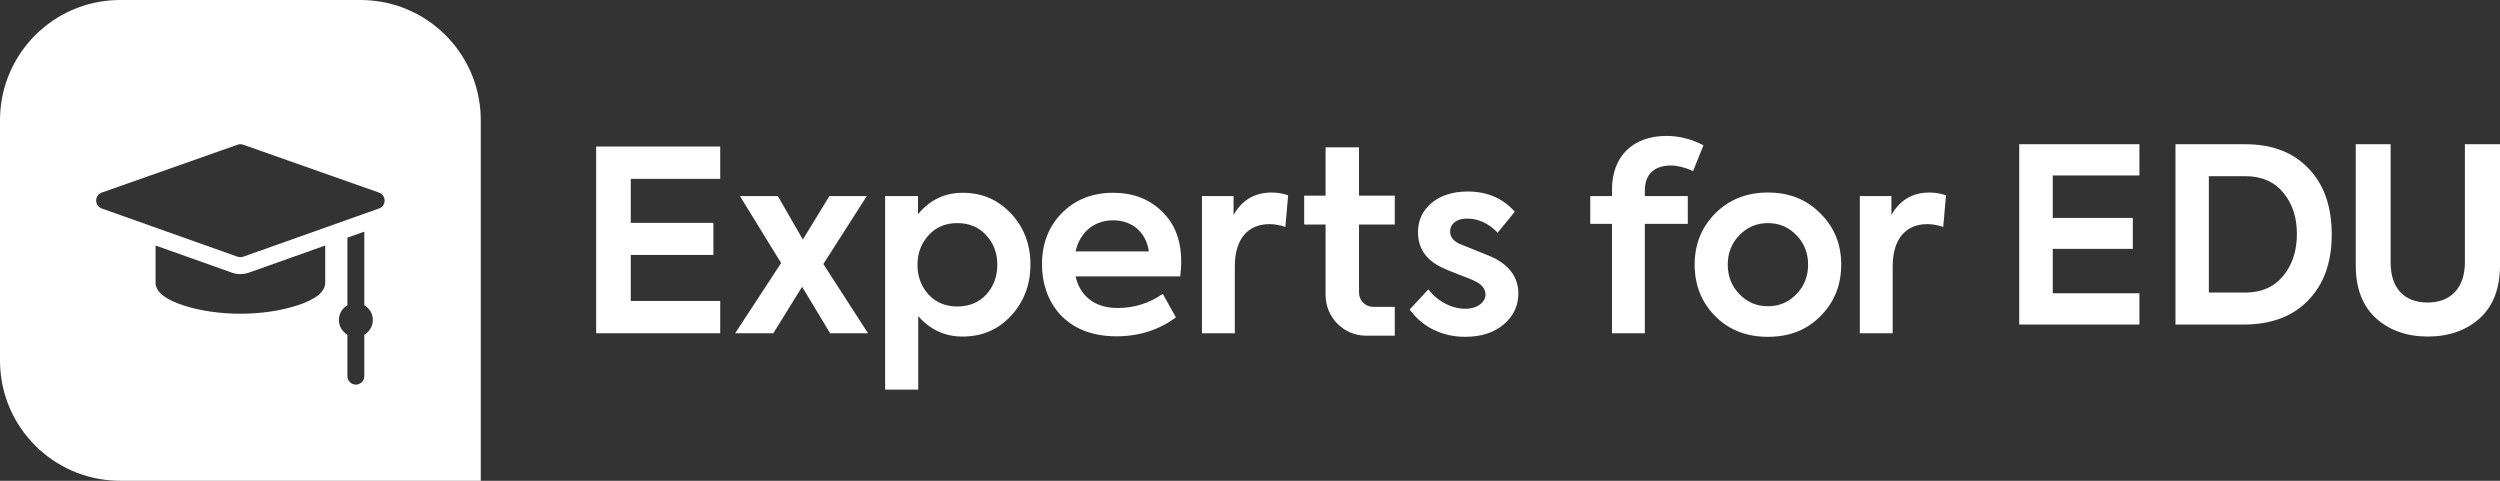 <?xml version="1.0" encoding="UTF-8"?>
<svg width="208px" height="40px" viewBox="0 0 208 40" version="1.1" xmlns="http://www.w3.org/2000/svg" xmlns:xlink="http://www.w3.org/1999/xlink">
    <rect x="0" y="0" width="208" height="40" fill="#333333" stroke="none"/>
    <title>Logos/Experts for EDU/Spot Hero/White@svg</title>
    <g id="Logos" stroke="none" stroke-width="1" fill="none" fill-rule="evenodd">
        <g id="Combined-Shape" fill="#FFFFFF">
            <path d="M30,0 C35.429,0 39.848,4.327 39.996,9.72 L40,10 L40,40 L10,40 L9.72,39.996 C4.42,39.85 0.15,35.58 0.004,30.28 L0,30 L0,10 L0.004,9.72 C0.15,4.42 4.42,0.15 9.72,0.004 L10,0 L30,0 Z M30.311,19.271 L28.905,19.771 L28.905,25.399 L28.782,25.478 C28.427,25.734 28.196,26.151 28.196,26.622 C28.196,27.145 28.481,27.602 28.905,27.845 L28.905,27.845 L28.905,31.298 L28.911,31.393 C28.958,31.736 29.252,32 29.608,32 C29.996,32 30.311,31.685 30.311,31.298 L30.311,31.298 L30.311,27.845 L30.434,27.766 C30.789,27.51 31.02,27.093 31.02,26.622 C31.02,26.099 30.735,25.642 30.311,25.399 L30.311,25.399 L30.311,19.271 Z M27.057,20.427 L20.707,22.683 L20.534,22.736 C20.36,22.781 20.181,22.804 20,22.804 C19.759,22.804 19.521,22.763 19.293,22.683 L19.293,22.683 L12.943,20.427 L12.943,23.518 L12.949,23.637 C13.028,24.342 13.814,24.941 15.29,25.419 C16.647,25.859 18.32,26.102 20,26.102 C21.68,26.102 23.353,25.859 24.71,25.419 C26.268,24.914 27.057,24.275 27.057,23.518 L27.057,23.518 L27.057,20.427 Z M20.142,12.014 C20.017,11.989 19.887,11.997 19.766,12.04 L19.766,12.04 L8.469,16.022 L8.379,16.061 C8.149,16.18 8,16.419 8,16.684 C8,16.981 8.187,17.247 8.468,17.347 L8.468,17.347 L19.764,21.359 L19.842,21.381 C19.894,21.393 19.947,21.399 20,21.399 C20.08,21.399 20.159,21.386 20.235,21.359 L20.235,21.359 L31.532,17.347 L31.622,17.307 C31.852,17.187 32,16.948 32,16.684 C32,16.386 31.812,16.121 31.531,16.022 L31.531,16.022 L20.234,12.04 Z"></path>
            <path d="M80.097,16.039 C81.716,16.039 83.062,16.628 84.134,17.784 C85.206,18.941 85.732,20.349 85.732,22.01 C85.732,23.692 85.185,25.122 84.113,26.278 C83.041,27.434 81.695,28.002 80.076,28.002 C78.625,28.002 77.385,27.434 76.397,26.299 L76.397,32.417 L73.643,32.417 L73.643,16.313 L76.376,16.313 L76.376,17.826 C77.364,16.628 78.604,16.039 80.097,16.039 Z M122.121,15.934 C123.74,15.934 125.043,16.502 126.032,17.616 L124.602,19.361 C123.866,18.583 123.004,18.184 122.037,18.184 C121.175,18.184 120.649,18.646 120.649,19.256 C120.649,19.761 120.986,20.139 121.638,20.37 C123.277,21.022 124.202,21.4 124.392,21.506 C125.674,22.199 126.326,23.166 126.326,24.407 C126.326,25.437 125.926,26.299 125.107,26.993 C124.287,27.687 123.214,28.023 121.89,28.023 C120.04,28.023 118.358,27.245 117.285,25.752 L118.841,24.071 C119.598,25.08 120.797,25.689 121.911,25.689 C122.899,25.689 123.593,25.164 123.593,24.491 C123.593,24.05 123.298,23.671 122.731,23.398 C122.542,23.293 122.079,23.103 121.343,22.83 C120.628,22.557 120.145,22.347 119.892,22.22 C118.61,21.59 117.979,20.623 117.979,19.319 C117.979,18.331 118.358,17.511 119.115,16.88 C119.871,16.25 120.881,15.934 122.121,15.934 Z M147.092,16.018 C148.879,16.018 150.329,16.607 151.465,17.763 C152.621,18.92 153.189,20.328 153.189,22.01 C153.189,23.713 152.621,25.143 151.465,26.299 C150.329,27.455 148.879,28.023 147.092,28.023 C145.305,28.023 143.854,27.455 142.697,26.299 C141.562,25.143 140.995,23.713 140.995,22.01 C140.995,20.328 141.562,18.92 142.697,17.763 C143.854,16.607 145.305,16.018 147.092,16.018 Z M198.899,12 L198.899,21.83 C198.899,24.021 200.063,25.17 201.989,25.17 C203.873,25.17 205.079,23.979 205.079,21.83 L205.079,21.83 L205.079,12 L208,12 L208,22.085 C208,24 207.429,25.468 206.307,26.489 C205.185,27.489 203.746,28 201.989,28 C200.254,28 198.815,27.489 197.693,26.489 C196.571,25.468 196,24 196,22.085 L196,22.085 L196,12 L198.899,12 Z M92.621,16.039 C94.282,16.039 95.628,16.565 96.679,17.595 C97.751,18.625 98.277,20.013 98.277,21.779 C98.277,22.094 98.256,22.494 98.193,22.998 L89.489,22.998 C89.846,24.575 91.023,25.626 92.979,25.626 C94.366,25.626 95.628,25.227 96.742,24.449 L97.835,26.404 C96.427,27.455 94.766,27.981 92.874,27.981 C88.585,27.981 86.692,25.038 86.692,22.01 C86.692,20.286 87.239,18.857 88.332,17.742 C89.447,16.607 90.876,16.039 92.621,16.039 Z M113.07,12.258 L113.07,16.282 L116.045,16.282 L116.045,18.68 L113.07,18.68 L113.07,24.348 C113.07,25 113.596,25.53 114.243,25.53 L114.243,25.53 L116.045,25.53 L116.045,27.927 L113.648,27.927 C111.786,27.927 110.289,26.399 110.289,24.544 L110.289,24.544 L110.289,18.68 L108.508,18.68 L108.508,16.282 L110.289,16.282 L110.289,12.258 L113.07,12.258 Z M59.923,12.192 L59.923,14.883 L52.48,14.883 L52.48,18.541 L59.355,18.541 L59.355,21.211 L52.48,21.211 L52.48,25.038 L59.923,25.038 L59.923,27.729 L49.6,27.729 L49.6,12.192 L59.923,12.192 Z M64.716,16.313 L66.798,19.929 L69.005,16.313 L72.117,16.313 L68.501,21.968 L72.222,27.729 L69.068,27.729 L66.735,23.86 L64.338,27.729 L61.163,27.729 L64.99,21.884 L61.563,16.313 L64.716,16.313 Z M105.806,16.018 C106.29,16.018 106.752,16.102 107.173,16.25 L106.942,18.878 C106.479,18.73 106.037,18.646 105.617,18.646 C103.914,18.646 102.737,19.782 102.737,22.157 L102.737,27.729 L100.004,27.729 L100.004,16.313 L102.632,16.313 L102.632,17.889 C103.325,16.649 104.398,16.018 105.806,16.018 Z M138.658,11.309 C139.688,11.309 140.718,11.561 141.728,12.087 L140.866,14.231 C140.151,13.916 139.541,13.769 139.036,13.769 C137.628,13.769 136.85,14.504 136.85,15.85 L136.85,16.313 L140.424,16.313 L140.424,18.625 L136.85,18.625 L136.85,27.729 L134.117,27.729 L134.117,18.625 L132.309,18.625 L132.309,16.313 L134.117,16.313 L134.117,15.787 C134.117,12.907 135.946,11.309 138.658,11.309 Z M160.541,16.018 C161.024,16.018 161.487,16.102 161.907,16.25 L161.676,18.878 C161.214,18.73 160.772,18.646 160.352,18.646 C158.649,18.646 157.471,19.782 157.471,22.157 L157.471,27.729 L154.738,27.729 L154.738,16.313 L157.366,16.313 L157.366,17.889 C158.06,16.649 159.132,16.018 160.541,16.018 Z M178,12 L178,14.598 L170.79,14.598 L170.79,18.13 L177.45,18.13 L177.45,20.708 L170.79,20.708 L170.79,24.402 L178,24.402 L178,27 L168,27 L168,12 L178,12 Z M186.816,12 C189.041,12 190.796,12.67 192.082,14.03 C193.367,15.369 194,17.196 194,19.53 C194,21.824 193.347,23.651 192.041,24.991 C190.819,26.263 189.137,26.931 187.03,26.995 L186.694,27 L181,27 L181,12 L186.816,12 Z M79.656,18.562 C78.667,18.562 77.869,18.899 77.259,19.571 C76.649,20.244 76.334,21.064 76.334,22.031 C76.334,23.019 76.649,23.839 77.259,24.512 C77.869,25.164 78.667,25.5 79.656,25.5 C80.644,25.5 81.443,25.164 82.052,24.512 C82.662,23.839 82.977,23.019 82.977,22.031 C82.977,21.043 82.662,20.223 82.052,19.571 C81.443,18.899 80.644,18.562 79.656,18.562 Z M147.092,18.562 C146.145,18.562 145.368,18.899 144.716,19.571 C144.064,20.244 143.749,21.064 143.749,22.01 C143.749,22.977 144.064,23.797 144.716,24.47 C145.368,25.143 146.145,25.479 147.092,25.479 C148.038,25.479 148.816,25.143 149.467,24.47 C150.119,23.797 150.434,22.977 150.434,22.01 C150.434,21.064 150.119,20.244 149.467,19.571 C148.816,18.899 148.038,18.562 147.092,18.562 Z M186.816,14.659 L183.776,14.659 L183.776,24.341 L186.796,24.341 C188.163,24.341 189.204,23.874 189.959,22.961 C190.714,22.047 191.102,20.87 191.102,19.47 C191.102,18.089 190.735,16.953 189.98,16.039 C189.224,15.126 188.184,14.659 186.816,14.659 Z M92.621,18.331 C91.023,18.331 89.846,19.319 89.489,20.917 L95.586,20.917 C95.354,19.319 94.198,18.331 92.621,18.331 Z"></path>
        </g>
    </g>
</svg>